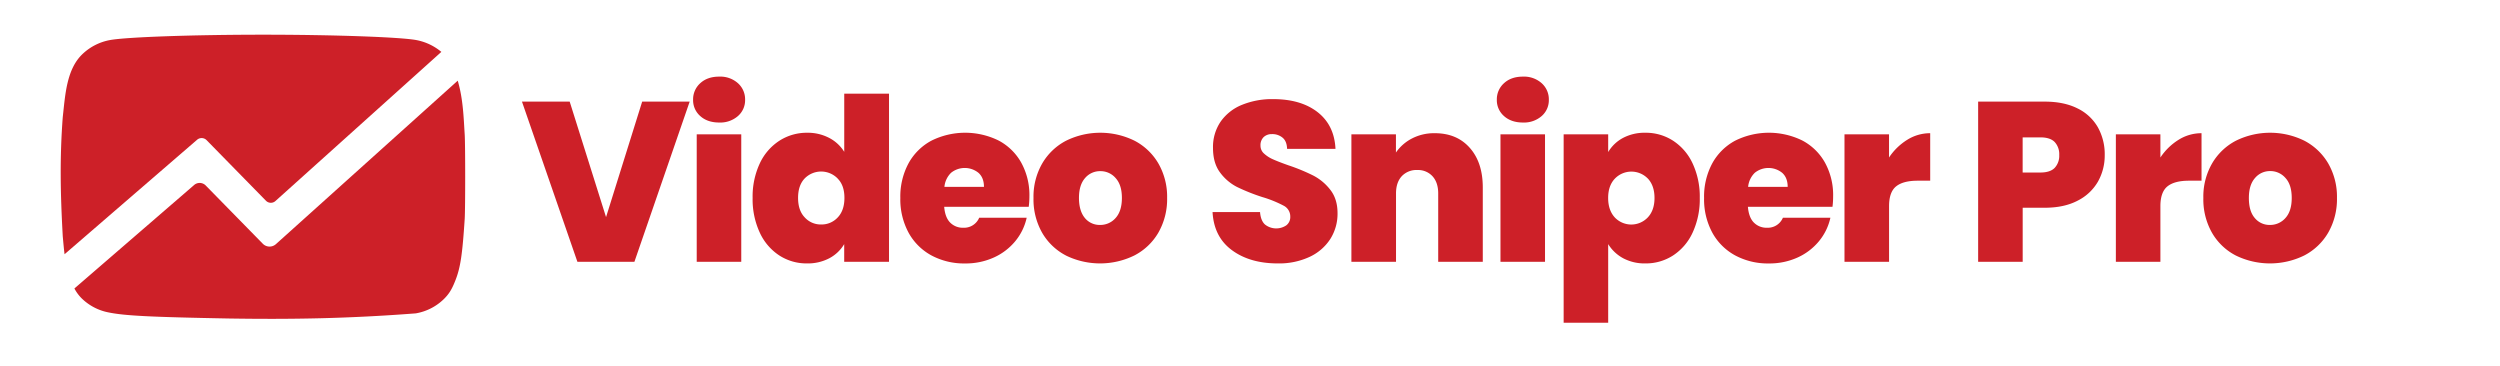 <svg id="Layer_1" data-name="Layer 1" xmlns="http://www.w3.org/2000/svg" viewBox="0 0 1320.15 193.32"><defs><style>.cls-1{fill:#cd2028;}</style></defs><title>vsp-logo</title><path class="cls-1" d="M34.09,134.25l70-60.46a3.69,3.69,0,0,1,5,.21l31.35,32a3.62,3.62,0,0,0,5,.16L233.06,27.4a29,29,0,0,0-13.17-6.23c-8.37-1.59-44.1-2.85-80.93-2.85S66.4,19.58,58,21.17a28.47,28.47,0,0,0-14.24,7.19c-8.68,8.06-9.31,21.85-10.62,33.49-1.59,21.05-1.28,39.88,0,62.93C33.49,128.69,33.77,131.72,34.09,134.25Z"/><path class="cls-1" d="M241.71,42.6l-96,86.31a5,5,0,0,1-6.95-.22L108.62,97.94a4.46,4.46,0,0,0-6.1-.25L39.29,152.33A21.5,21.5,0,0,0,43,157.42,27.77,27.77,0,0,0,57.44,165c8.54,1.75,22.43,2.42,63.1,3.18,33.92.54,63.81,0,99-2.7a28,28,0,0,0,14.9-7.61c2.6-2.58,4.1-4.93,5.86-9.37,2.84-7,3.84-13.8,5.1-33,.33-5.78.33-38.58,0-44.36C244.84,62.56,244.6,52.29,241.71,42.6Z"/><path class="cls-1" d="M300.83,53.66l19.2,61,19.08-61h25.08L335,138.26H304.91l-29.28-84.6Z"/><path class="cls-1" d="M369.77,61.28A11.08,11.08,0,0,1,366,52.7a11.4,11.4,0,0,1,3.78-8.76q3.78-3.48,10-3.48a14,14,0,0,1,9.9,3.48,11.4,11.4,0,0,1,3.78,8.76,11.08,11.08,0,0,1-3.78,8.58,14.19,14.19,0,0,1-9.9,3.42Q373.55,64.7,369.77,61.28Zm21.66,9.66v67.32H367.91V70.94Z"/><path class="cls-1" d="M401.21,86.3a28.59,28.59,0,0,1,10.38-12,26.71,26.71,0,0,1,14.64-4.2,24.37,24.37,0,0,1,11.58,2.7,20.32,20.32,0,0,1,8,7.38V49.46h23.64v88.8H445.79V128.9a20,20,0,0,1-7.8,7.44,24.36,24.36,0,0,1-11.88,2.76,26.41,26.41,0,0,1-14.58-4.2,28.67,28.67,0,0,1-10.32-12.06,41.77,41.77,0,0,1-3.78-18.3A41.38,41.38,0,0,1,401.21,86.3Zm41.16,8a12.17,12.17,0,0,0-17.46-.06q-3.48,3.66-3.48,10.26t3.48,10.26a11.4,11.4,0,0,0,8.76,3.78,11.54,11.54,0,0,0,8.7-3.72q3.54-3.72,3.54-10.32T442.37,94.34Z"/><path class="cls-1" d="M543.23,109.22H498.59q.48,5.64,3.18,8.34a9.34,9.34,0,0,0,6.9,2.7,8.65,8.65,0,0,0,8.4-5.28h25.08a29.35,29.35,0,0,1-6.06,12.42A31.25,31.25,0,0,1,524.75,136a36,36,0,0,1-15.12,3.12,36.52,36.52,0,0,1-17.7-4.2,30.16,30.16,0,0,1-12.12-12,36.89,36.89,0,0,1-4.38-18.36,37,37,0,0,1,4.32-18.3A29.87,29.87,0,0,1,491.81,74.3a40,40,0,0,1,35.46-.12,29.39,29.39,0,0,1,12,11.7,35.52,35.52,0,0,1,4.32,17.82A42.64,42.64,0,0,1,543.23,109.22ZM519.59,98.66q0-4.8-2.88-7.38a11.52,11.52,0,0,0-14.46-.06,11.9,11.9,0,0,0-3.54,7.44Z"/><path class="cls-1" d="M562.85,134.9a31,31,0,0,1-12.54-12,35.63,35.63,0,0,1-4.56-18.36,35.12,35.12,0,0,1,4.62-18.24,31.29,31.29,0,0,1,12.6-12,40.93,40.93,0,0,1,36.12,0,31.36,31.36,0,0,1,12.6,12,35.22,35.22,0,0,1,4.62,18.24,35.54,35.54,0,0,1-4.62,18.3A31.21,31.21,0,0,1,599,134.9a41.06,41.06,0,0,1-36.18,0Zm26.22-19.74c2.23-2.44,3.36-6,3.36-10.62s-1.1-8.06-3.3-10.5a10.52,10.52,0,0,0-8.1-3.66A10.31,10.31,0,0,0,573,94q-3.24,3.66-3.24,10.5t3.12,10.62a10.07,10.07,0,0,0,8,3.66A10.68,10.68,0,0,0,589.07,115.16Z"/><path class="cls-1" d="M650.5,132.08q-9.48-7-10.2-20.1h25.08q.36,4.56,2.64,6.6a9.55,9.55,0,0,0,11.22.42,5.49,5.49,0,0,0,2.1-4.62,6.36,6.36,0,0,0-3.48-5.76,61.33,61.33,0,0,0-11.28-4.56,101.59,101.59,0,0,1-13.38-5.34,25.67,25.67,0,0,1-8.88-7.56q-3.78-5-3.78-13a23.73,23.73,0,0,1,4.08-14,25.25,25.25,0,0,1,11.28-8.82,42.09,42.09,0,0,1,16.32-3q14.76,0,23.58,6.9t9.42,19.38H679.66q-.12-4-2.34-5.88a8.4,8.4,0,0,0-5.7-1.92,6.1,6.1,0,0,0-4.32,1.56,5.92,5.92,0,0,0-1.68,4.56,5.48,5.48,0,0,0,1.86,4.14,17.07,17.07,0,0,0,4.62,3q2.76,1.26,8.16,3.18a100.26,100.26,0,0,1,13.26,5.46,27.09,27.09,0,0,1,9,7.56q3.78,4.86,3.78,12.3a24.9,24.9,0,0,1-3.78,13.56,26,26,0,0,1-10.92,9.48,38.1,38.1,0,0,1-16.86,3.48Q660,139.1,650.5,132.08Z"/><path class="cls-1" d="M776.14,78.08Q783,85.82,783,99v39.24H759.46V102.14q0-5.76-3-9.06a10.33,10.33,0,0,0-8-3.3,10.63,10.63,0,0,0-8.28,3.3q-3,3.3-3,9.06v36.12H713.62V70.94h23.52v9.6a23.21,23.21,0,0,1,8.4-7.38,25.33,25.33,0,0,1,12.12-2.82Q769.3,70.34,776.14,78.08Z"/><path class="cls-1" d="M794.2,61.28a11.08,11.08,0,0,1-3.78-8.58,11.4,11.4,0,0,1,3.78-8.76q3.78-3.48,10-3.48a14,14,0,0,1,9.9,3.48,11.4,11.4,0,0,1,3.78,8.76,11.08,11.08,0,0,1-3.78,8.58,14.19,14.19,0,0,1-9.9,3.42Q798,64.7,794.2,61.28Zm21.66,9.66v67.32H792.34V70.94Z"/><path class="cls-1" d="M857,72.86A24.36,24.36,0,0,1,868.9,70.1a26.41,26.41,0,0,1,14.58,4.2,28.74,28.74,0,0,1,10.32,12,41.38,41.38,0,0,1,3.78,18.24,41.77,41.77,0,0,1-3.78,18.3,28.67,28.67,0,0,1-10.32,12.06,26.41,26.41,0,0,1-14.58,4.2,24,24,0,0,1-11.82-2.76,21,21,0,0,1-7.86-7.44v41.52H825.7V70.94h23.52V80.3A20,20,0,0,1,857,72.86Zm13.14,21.42a12.1,12.1,0,0,0-17.4.06q-3.54,3.72-3.54,10.2t3.54,10.32a12,12,0,0,0,17.4-.06q3.54-3.78,3.54-10.26T870.16,94.28Z"/><path class="cls-1" d="M967.66,109.22H923q.48,5.64,3.18,8.34a9.34,9.34,0,0,0,6.9,2.7,8.65,8.65,0,0,0,8.4-5.28h25.08a29.35,29.35,0,0,1-6.06,12.42A31.25,31.25,0,0,1,949.18,136a36,36,0,0,1-15.12,3.12,36.52,36.52,0,0,1-17.7-4.2,30.16,30.16,0,0,1-12.12-12,36.89,36.89,0,0,1-4.38-18.36,37,37,0,0,1,4.32-18.3A29.87,29.87,0,0,1,916.24,74.3a40,40,0,0,1,35.46-.12,29.39,29.39,0,0,1,12,11.7A35.52,35.52,0,0,1,968,103.7,42.64,42.64,0,0,1,967.66,109.22ZM944,98.66q0-4.8-2.88-7.38a11.52,11.52,0,0,0-14.46-.06,11.9,11.9,0,0,0-3.54,7.44Z"/><path class="cls-1" d="M1007.14,73.82a22.67,22.67,0,0,1,12.12-3.48V95.42h-6.6q-7.68,0-11.4,3t-3.72,10.44v29.4H974V70.94h23.52V83.18A31.44,31.44,0,0,1,1007.14,73.82Z"/><path class="cls-1" d="M1107.88,95.84a25.57,25.57,0,0,1-10.68,10.08q-7.14,3.78-17.46,3.78H1068.1v28.56h-23.52V53.66h35.16q10.2,0,17.34,3.6a24.75,24.75,0,0,1,10.74,10,29.2,29.2,0,0,1,3.6,14.64A28,28,0,0,1,1107.88,95.84ZM1085,88.64a9.3,9.3,0,0,0,2.4-6.78A9.47,9.47,0,0,0,1085,75q-2.4-2.46-7.56-2.46h-9.36V91.1h9.36Q1082.62,91.1,1085,88.64Z"/><path class="cls-1" d="M1150.42,73.82a22.67,22.67,0,0,1,12.12-3.48V95.42h-6.6c-5.12,0-8.93,1-11.4,3s-3.72,5.48-3.72,10.44v29.4H1117.3V70.94h23.52V83.18A31.44,31.44,0,0,1,1150.42,73.82Z"/><path class="cls-1" d="M1180.6,134.9a30.83,30.83,0,0,1-12.54-12,35.63,35.63,0,0,1-4.56-18.36,35,35,0,0,1,4.62-18.24,31.27,31.27,0,0,1,12.59-12,40.93,40.93,0,0,1,36.12,0,31.45,31.45,0,0,1,12.61,12,35.22,35.22,0,0,1,4.62,18.24,35.54,35.54,0,0,1-4.62,18.3,31.27,31.27,0,0,1-12.66,12.06,41.06,41.06,0,0,1-36.18,0Zm26.22-19.74q3.35-3.66,3.35-10.62T1206.88,94a10.52,10.52,0,0,0-8.1-3.66,10.29,10.29,0,0,0-8,3.66q-3.24,3.66-3.24,10.5c0,4.64,1,8.18,3.12,10.62a10.05,10.05,0,0,0,8,3.66A10.7,10.7,0,0,0,1206.82,115.16Z"/></svg>